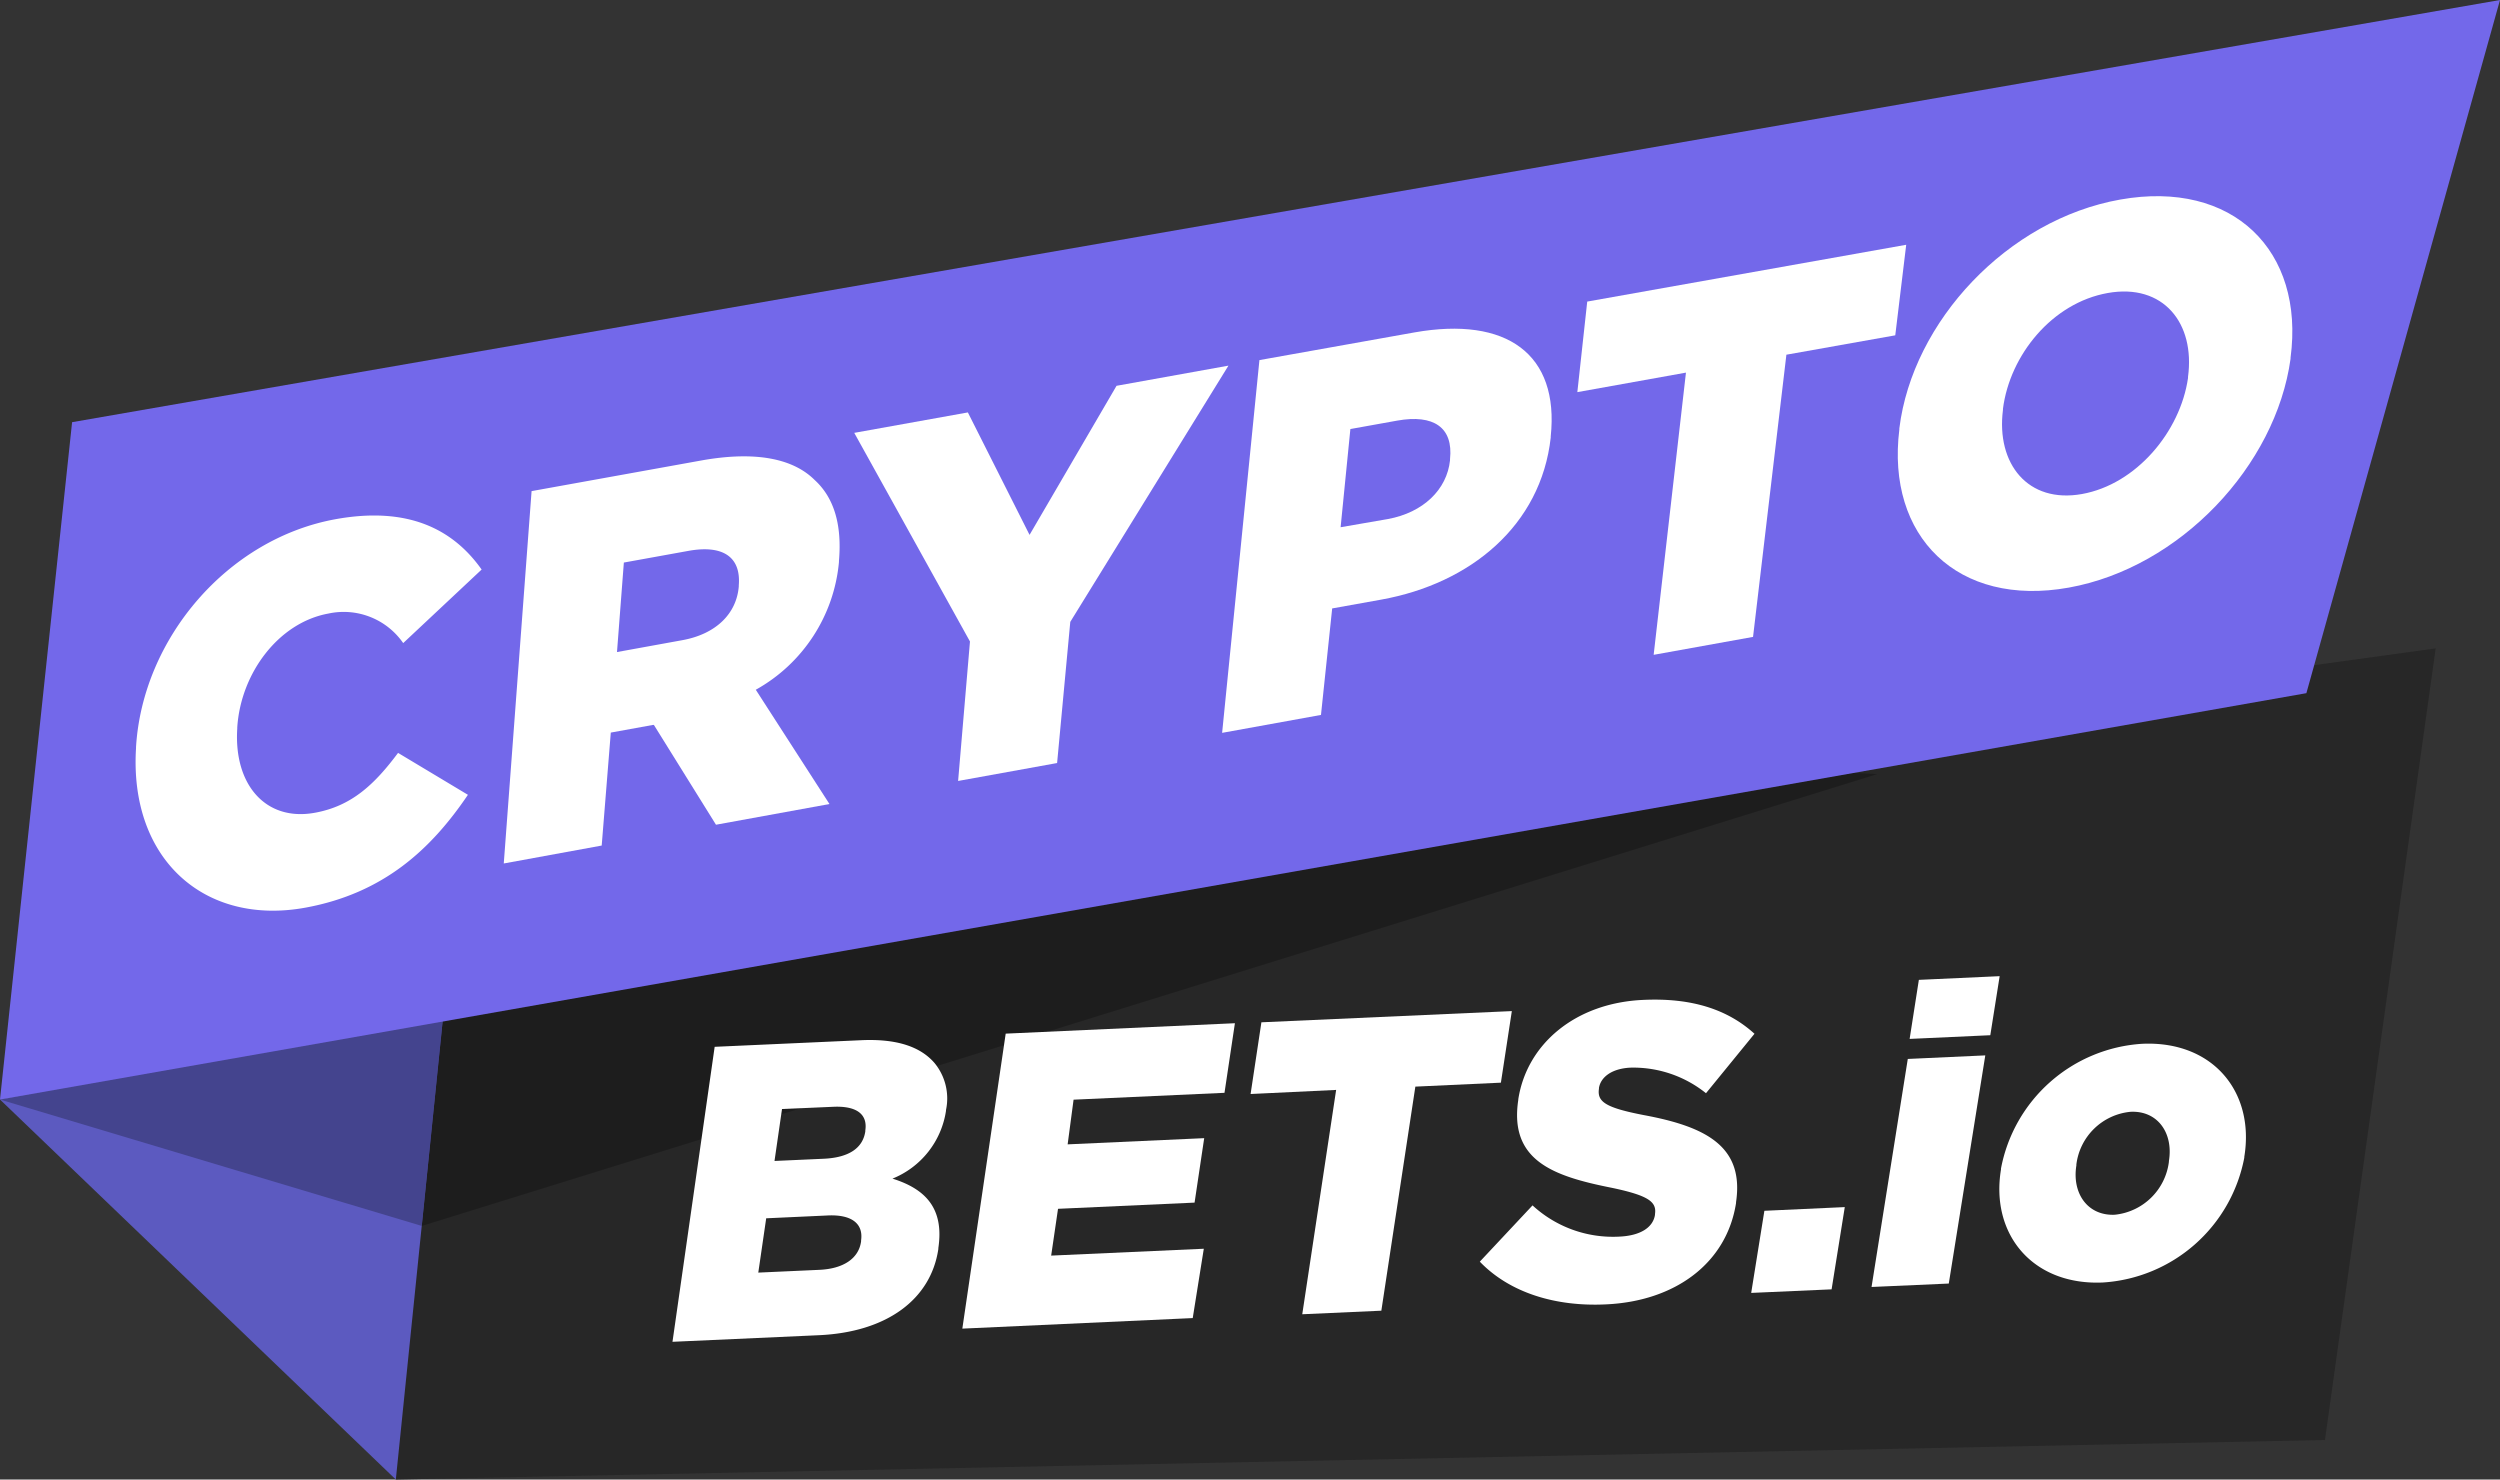 <svg xmlns="http://www.w3.org/2000/svg" viewBox="0 0 189.67 112.25"><rect x="0" y="0" width="189.67" height="112.25" fill="#333333" stroke="none"/><defs><style>.cls-1{fill:#272727;}.cls-2{fill:#5c5ac0;}.cls-3{fill:#44448e;}.cls-4{opacity:0.25;}.cls-5{fill:#7368ea;}.cls-6{fill:#fff;}</style></defs><g id="Camada_2" data-name="Camada 2"><g id="Camada_1-2" data-name="Camada 1"><polygon class="cls-1" points="123.46 57.66 184.79 49.19 176.39 109.25 30.03 112.25 30.03 75.28 123.46 57.66"/><polygon class="cls-2" points="30.03 112.25 33.63 77.02 0 83.42 30.03 112.25"/><polyline class="cls-3" points="0 83.42 33.63 77.02 32 93.01 0 83.42"/><polygon class="cls-4" points="32 93.01 142.42 58.73 126.13 57.93 33.63 77.02 32 93.01"/><polygon class="cls-5" points="174.98 52.59 0 83.42 5.47 32.03 189.67 0 174.98 52.59"/><path class="cls-6" d="M10.32,56.76v-.08c.5-8.24,6.94-15.8,15.14-17.29,5.53-1,8.93.78,11.08,3.82l-5.95,5.58a5.49,5.49,0,0,0-5.68-2.24c-3.78.69-6.65,4.53-6.91,8.65v.08c-.27,4.24,2.15,7.07,5.9,6.38,2.8-.51,4.54-2.18,6.3-4.54l5.3,3.18c-2.8,4.14-6.4,7.47-12.32,8.56C15.54,70.26,9.8,65.21,10.32,56.76Z"/><path class="cls-6" d="M40.33,37.26l12.85-2.32c4.16-.75,7-.14,8.62,1.47,1.46,1.33,2.09,3.36,1.85,6.15v.08a12.37,12.37,0,0,1-6.31,9.69L62.93,61l-8.61,1.57L49.61,55h-.08l-3.19.58-.69,8.57-7.43,1.36ZM51.76,48.57c2.55-.46,4.12-2,4.29-4.08v-.08c.18-2.22-1.28-3.07-3.8-2.62l-4.92.89-.52,6.79Z"/><path class="cls-6" d="M73.59,48.67,64.81,32.84l8.62-1.55,4.68,9.29,6.6-11.31,8.49-1.53-12,19.44-1,10.71-7.51,1.36Z"/><path class="cls-6" d="M95.55,27.32l11.76-2.1c7-1.24,11,1.64,10.34,7.9v.08c-.74,6.66-6.08,11.07-12.85,12.29l-3.73.67-.85,8.08-7.5,1.36Zm9.74,12.06c2.69-.49,4.49-2.24,4.72-4.46v-.08c.26-2.42-1.25-3.42-4-2.93l-3.56.64L101.71,40Z"/><path class="cls-6" d="M127.91,28.27l-8.24,1.48.75-6.87,24.2-4.31-.83,6.87-8.26,1.47L133,48.32l-7.54,1.36Z"/><path class="cls-6" d="M144.1,32.58V32.5c1-8.12,8.21-15.84,16.76-17.36s14,3.87,12.92,12l0,.08c-1.12,8.12-8.38,15.84-16.82,17.36S143.09,40.7,144.1,32.58ZM166,28.68V28.6c.55-4.08-1.87-7.12-6.09-6.37s-7.43,4.71-7.95,8.79v.08c-.52,4.08,1.89,7.12,6,6.38S165.41,32.76,166,28.68Z"/><path class="cls-6" d="M54.22,79.42l11.09-.5c2.72-.13,4.53.49,5.6,1.74a4.23,4.23,0,0,1,.86,3.56v.06a6.6,6.6,0,0,1-4.06,5.14c2.49.78,3.93,2.24,3.48,5.27v.07c-.57,3.84-3.93,6.31-9.07,6.54l-11.1.5Zm8.31,8.49c1.82-.09,2.93-.77,3.12-2.08v-.07c.18-1.21-.64-1.87-2.43-1.79l-3.89.17-.57,3.94Zm-.37,8.43c1.82-.08,3-.86,3.17-2.17V94.1c.17-1.21-.64-2-2.64-1.88l-4.56.21-.6,4.12Z"/><path class="cls-6" d="M76.3,78.42l17.39-.79-.79,5.28-11.45.52L81,86.82l10.36-.47-.73,4.89-10.36.47-.52,3.55,11.58-.52L90.49,100l-17.48.8Z"/><path class="cls-6" d="M101.37,82.69,94.88,83l.82-5.44,19-.85-.83,5.43-6.49.3-2.58,17-6,.27Z"/><path class="cls-6" d="M112.27,95.72l4-4.27a9,9,0,0,0,6.58,2.37c1.6-.07,2.56-.69,2.71-1.65v-.06c.14-.93-.49-1.41-3.31-2-4.42-.88-7.76-2.06-7.06-6.67V83.4c.64-4.16,4.29-7.31,9.48-7.54,3.68-.17,6.4.72,8.44,2.57l-3.68,4.51A8.81,8.81,0,0,0,123.7,81c-1.45.07-2.26.74-2.39,1.54v.06c-.15,1,.52,1.44,3.4,2,4.8.89,7.62,2.42,7,6.61v.06c-.71,4.57-4.62,7.45-9.86,7.69C118,99.15,114.53,98.07,112.27,95.72Z"/><path class="cls-6" d="M133.86,91.86l6.1-.28-1,6.24-6.1.27Z"/><path class="cls-6" d="M145.58,74.34l6.13-.28L151,78.54l-6.12.28Zm-.84,6,5.88-.27-2.77,17.31-5.86.26Z"/><path class="cls-6" d="M151.81,88.73v-.07a11.65,11.65,0,0,1,10.72-9.47c5.35-.24,8.55,3.65,7.74,8.58v.06a11.67,11.67,0,0,1-10.72,9.47C154.22,97.54,151,93.65,151.81,88.73Zm12.74-.58v-.06c.35-2.11-.84-3.84-2.91-3.74a4.58,4.58,0,0,0-4.11,4v.07c-.34,2.11.85,3.83,2.91,3.74A4.61,4.61,0,0,0,164.55,88.15Z"/></g></g></svg>